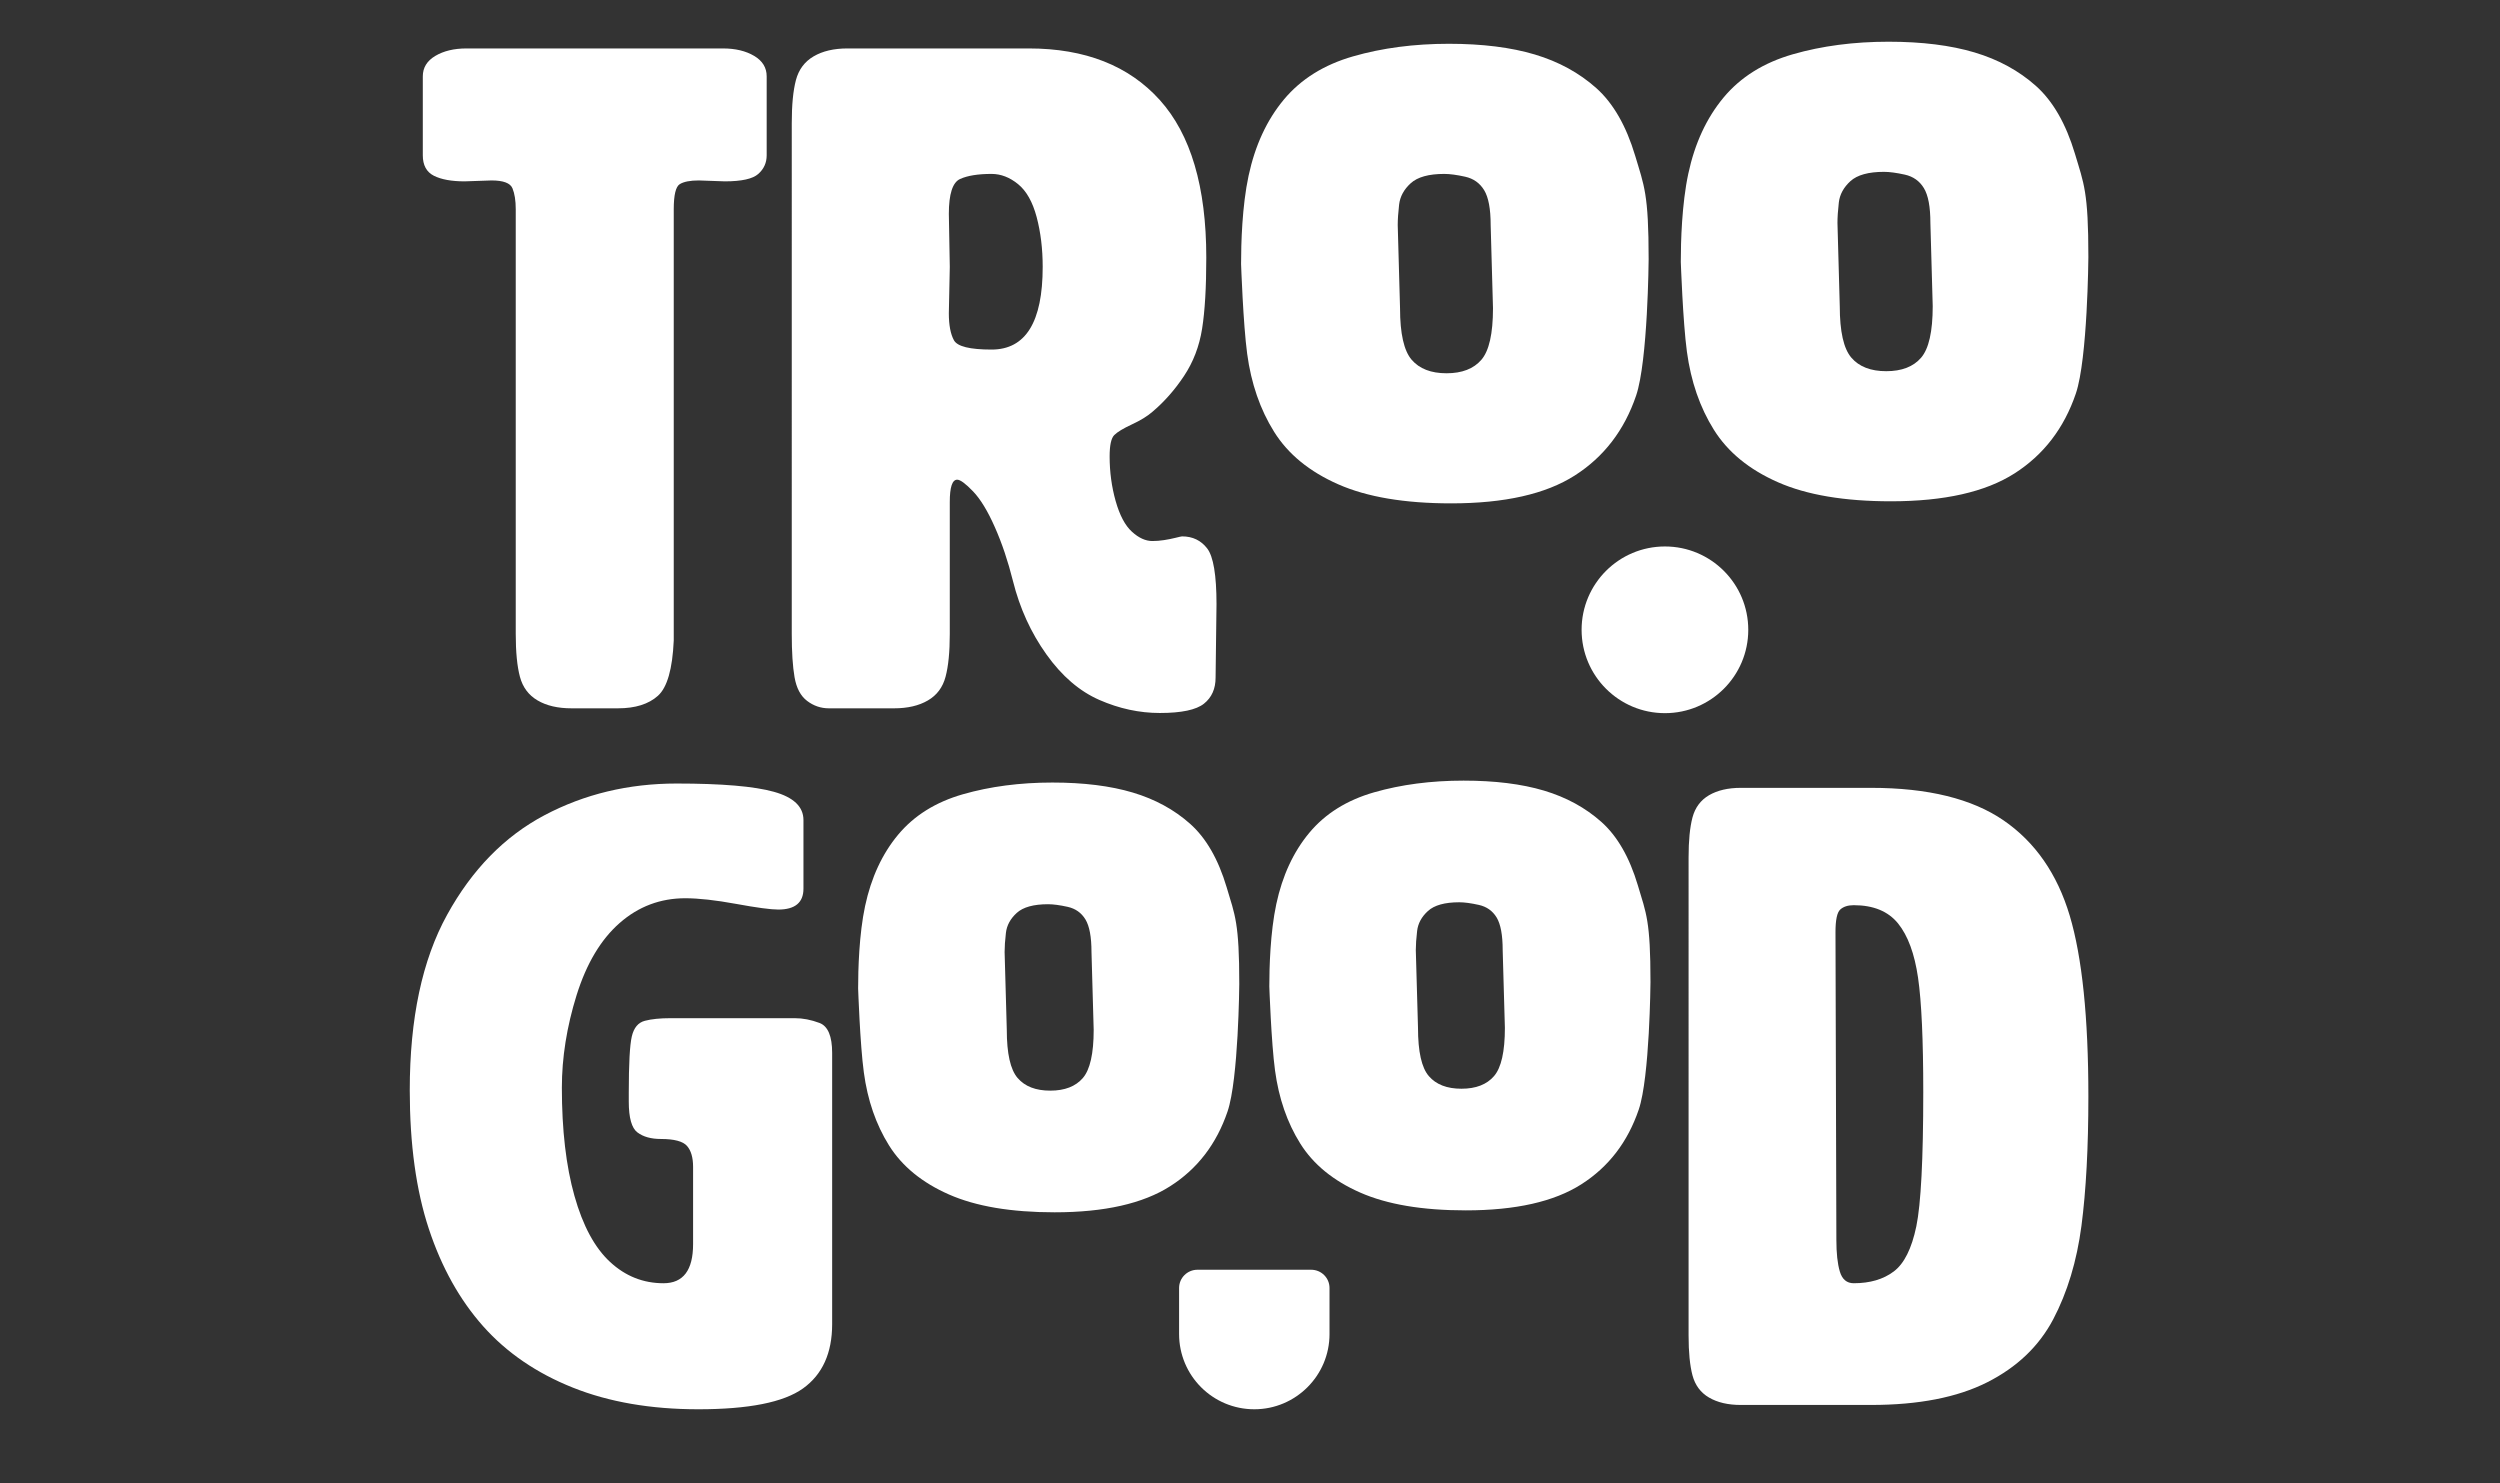 <?xml version="1.0" encoding="utf-8"?>
<!-- Generator: Adobe Illustrator 16.0.0, SVG Export Plug-In . SVG Version: 6.00 Build 0)  -->
<!DOCTYPE svg PUBLIC "-//W3C//DTD SVG 1.1//EN" "http://www.w3.org/Graphics/SVG/1.1/DTD/svg11.dtd">
<svg version="1.1" id="Layer_1" xmlns="http://www.w3.org/2000/svg" xmlns:xlink="http://www.w3.org/1999/xlink" x="0px" y="0px"
	 width="668.98px" height="396.851px" viewBox="0 0 668.98 396.851" enable-background="new 0 0 668.98 396.851"
	 xml:space="preserve">
<rect x="0" y="0" width="668.98" height="396.851" fill="#333333" stroke="none"/>
<g id="Layer_3">
	<path fill="#FFFFFF" d="M180.289,55.991v115.398c-0.338,7.622-1.742,12.56-4.231,14.796c-2.49,2.236-6.052,3.356-10.694,3.356
		h-12.429c-3.65,0-6.679-0.696-9.081-2.113c-2.405-1.408-3.983-3.522-4.729-6.343c-0.747-2.818-1.115-6.626-1.115-11.438V55.991
		c0-2.319-0.296-4.185-0.878-5.601c-0.573-1.399-2.447-2.105-5.591-2.105l-7.207,0.246c-3.488,0-6.221-0.498-8.211-1.489
		c-1.985-0.998-2.983-2.824-2.983-5.476V20.424c0-2.317,1.116-4.144,3.361-5.472c2.232-1.322,5.005-1.988,8.326-1.988h68.638
		c3.32,0,6.099,0.666,8.333,1.988c2.245,1.328,3.359,3.153,3.359,5.472v21.141c0,1.988-0.745,3.649-2.244,4.978
		c-1.484,1.326-4.469,1.988-8.95,1.988l-6.96-0.246c-2.324,0-4.02,0.33-5.099,0.99C180.824,49.94,180.289,52.181,180.289,55.991"/>
	<path fill="#FFFFFF" d="M226.797,12.961h48.491c15.087,0,26.774,4.603,35.068,13.805c8.286,9.2,12.438,23.253,12.438,42.157
		c0,7.958-0.37,14.297-1.118,19.023c-0.746,4.729-2.371,8.956-4.86,12.687c-2.478,3.726-5.306,6.921-8.452,9.575
		c-1.333,1.161-3.148,2.281-5.467,3.354c-2.324,1.082-3.898,2.033-4.726,2.858c-0.834,0.834-1.243,2.743-1.243,5.721
		c0,4.146,0.539,8.133,1.613,11.94c1.082,3.813,2.532,6.549,4.357,8.205c1.824,1.662,3.647,2.489,5.468,2.489
		c0.996,0,2.031-0.081,3.112-0.247c1.075-0.163,2.111-0.375,3.11-0.622c0.998-0.253,1.573-0.375,1.742-0.375
		c2.812,0,5.055,1.08,6.712,3.236c1.65,2.153,2.487,7.13,2.487,14.924l-0.247,19.642c0,2.989-1.037,5.313-3.111,6.966
		c-2.075,1.656-6.011,2.491-11.813,2.491c-5.47,0-10.864-1.164-16.166-3.488c-5.304-2.317-10.036-6.379-14.175-12.185
		c-4.146-5.802-7.134-12.346-8.955-19.642c-1.331-5.309-2.94-10.119-4.855-14.426c-1.905-4.312-3.847-7.501-5.836-9.577
		c-1.998-2.073-3.406-3.112-4.228-3.112c-1.333,0-1.988,1.994-1.988,5.968v35.321c0,4.806-0.376,8.62-1.128,11.437
		c-0.743,2.824-2.317,4.938-4.719,6.339c-2.411,1.415-5.433,2.117-9.077,2.117h-17.413c-2.158,0-4.102-0.661-5.843-1.987
		c-1.747-1.327-2.86-3.446-3.36-6.346c-0.5-2.896-0.745-6.753-0.745-11.558V32.858c0-4.799,0.37-8.613,1.115-11.44
		c0.751-2.817,2.326-4.928,4.73-6.336C220.12,13.671,223.146,12.961,226.797,12.961 M265.339,46.539
		c-3.642,0-6.468,0.458-8.45,1.367c-1.989,0.917-2.986,4.021-2.986,9.325l0.253,14.18l-0.254,12.431c0,3.16,0.457,5.557,1.366,7.213
		c0.909,1.662,4.272,2.486,10.07,2.486c9.121,0,13.679-7.376,13.679-22.131c0-4.812-0.538-9.243-1.613-13.312
		c-1.081-4.056-2.733-7.001-4.979-8.827C270.193,47.453,267.828,46.539,265.339,46.539"/>
	<path fill="#FFFFFF" d="M185.464,332.919v-20.695c0-2.481-0.546-4.341-1.625-5.58c-1.091-1.24-3.416-1.863-6.984-1.863
		c-2.637,0-4.725-0.583-6.271-1.746c-1.556-1.155-2.33-3.911-2.33-8.253v-2.327c0-7.746,0.268-12.79,0.812-15.117
		c0.548-2.327,1.702-3.713,3.494-4.184c1.777-0.466,4.065-0.698,6.86-0.698h33.253c2.173,0,4.381,0.432,6.633,1.282
		c2.239,0.855,3.37,3.525,3.37,8.018v72.567c0,7.745-2.603,13.484-7.789,17.203c-5.201,3.727-14.538,5.583-28.031,5.583
		c-12.711,0-23.917-1.935-33.601-5.811c-9.694-3.871-17.677-9.342-23.957-16.393c-6.278-7.06-11.127-15.745-14.538-26.052
		c-3.409-10.308-5.112-22.675-5.112-37.095c0-19.227,3.327-34.883,10.001-46.978c6.664-12.095,15.349-20.97,26.046-26.633
		c10.7-5.657,22.478-8.484,35.348-8.484c12.097,0,20.771,0.739,26.047,2.213c5.27,1.476,7.907,3.991,7.907,7.562v18.368
		c0,3.718-2.249,5.583-6.744,5.583c-2.015,0-5.782-0.51-11.281-1.517c-5.506-1.008-10.042-1.51-13.6-1.51
		c-6.671,0-12.523,2.209-17.563,6.626c-5.038,4.422-8.876,10.861-11.518,19.303c-2.634,8.458-3.943,16.71-3.943,24.768
		c0,11.326,1.12,20.97,3.37,28.956c2.245,7.988,5.427,13.88,9.535,17.675c4.102,3.803,8.874,5.694,14.298,5.694
		C182.823,343.387,185.464,339.896,185.464,332.919"/>
	<path fill="#FFFFFF" d="M465.813,210.823h34.885c15.195,0,27.013,2.913,35.467,8.723c8.443,5.815,14.334,14.302,17.676,25.467
		c3.33,11.167,4.991,27.293,4.991,48.373c0,13.641-0.614,25.197-1.854,34.655c-1.245,9.454-3.768,17.786-7.556,24.998
		c-3.81,7.211-9.697,12.831-17.676,16.859c-7.991,4.036-18.34,6.056-31.049,6.056h-34.885c-3.41,0-6.242-0.665-8.496-1.985
		c-2.246-1.312-3.713-3.291-4.42-5.932c-0.699-2.629-1.044-6.196-1.044-10.696V229.43c0-4.488,0.345-8.06,1.044-10.695
		c0.707-2.637,2.174-4.612,4.42-5.935C459.57,211.489,462.402,210.823,465.813,210.823 M496.045,242.222
		c-1.561,0-2.762,0.39-3.608,1.161c-0.858,0.782-1.274,2.795-1.274,6.046l0.236,82.331c0,3.567,0.302,6.4,0.923,8.486
		c0.623,2.098,1.861,3.139,3.725,3.139c4.332,0,7.907-1.041,10.694-3.139c2.795-2.086,4.808-6.121,6.053-12.09
		c1.232-5.967,1.856-17.945,1.856-35.932c0-13.954-0.464-24.152-1.392-30.582c-0.937-6.429-2.718-11.278-5.355-14.538
		C505.26,243.85,501.306,242.222,496.045,242.222"/>
	<path fill="#FFFFFF" d="M332.102,70.633c0-5.367,0.258-15.474,2.006-23.595c1.74-8.122,4.888-14.924,9.445-20.396
		c4.563-5.472,10.736-9.326,18.531-11.562c7.793-2.243,16.327-3.364,25.615-3.364c8.951,0,16.623,0.958,23.007,2.866
		c6.38,1.907,11.843,4.895,16.411,8.957c4.562,4.062,8.041,10.112,10.45,18.152c2.394,8.041,3.599,10.119,3.599,27.697
		c0,0-0.2,27.178-3.351,36.464c-3.152,9.285-8.63,16.415-16.414,21.386c-7.795,4.977-18.815,7.458-33.081,7.458
		c-12.437,0-22.51-1.697-30.212-5.096c-7.716-3.398-13.429-8.081-17.161-14.05c-3.738-5.971-6.144-12.934-7.215-20.896
		C332.657,86.699,332.102,70.633,332.102,70.633 M386.456,46.539c-4.148,0-7.129,0.835-8.953,2.488
		c-1.823,1.661-2.862,3.568-3.113,5.717c-0.247,2.161-0.37,3.986-0.37,5.477l0.619,22.256c0,6.8,1.043,11.397,3.119,13.805
		c2.07,2.397,5.169,3.602,9.319,3.602c4.144,0,7.256-1.204,9.322-3.602c2.075-2.408,3.114-7.005,3.114-13.805l-0.623-22.256
		c0-4.313-0.58-7.42-1.743-9.329c-1.161-1.906-2.853-3.109-5.093-3.607C389.811,46.786,387.95,46.539,386.456,46.539"/>
	<path fill="#FFFFFF" d="M449.768,70.078c0-5.363,0.263-15.472,2.007-23.598c1.736-8.116,4.89-14.919,9.446-20.39
		c4.562-5.471,10.734-9.326,18.531-11.567c7.791-2.239,16.325-3.359,25.609-3.359c8.954,0,16.624,0.957,23.007,2.866
		c6.387,1.905,11.849,4.887,16.415,8.949c4.558,4.067,8.043,10.119,10.453,18.153c2.396,8.045,3.597,10.125,3.597,27.697
		c0,0-0.201,27.183-3.348,36.468c-3.153,9.286-8.633,16.416-16.417,21.388c-7.793,4.977-18.818,7.459-33.079,7.459
		c-12.433,0-22.509-1.696-30.212-5.096c-7.724-3.396-13.435-8.086-17.165-14.056c-3.733-5.967-6.135-12.927-7.21-20.886
		C450.325,86.147,449.768,70.078,449.768,70.078 M504.126,45.986c-4.149,0-7.136,0.833-8.961,2.482
		c-1.82,1.667-2.865,3.568-3.111,5.723c-0.249,2.16-0.363,3.979-0.363,5.477l0.616,22.254c0,6.794,1.038,11.397,3.117,13.803
		c2.073,2.401,5.171,3.603,9.321,3.603c4.143,0,7.255-1.202,9.323-3.603c2.075-2.407,3.113-7.009,3.113-13.803l-0.623-22.254
		c0-4.313-0.58-7.427-1.745-9.332c-1.159-1.903-2.853-3.106-5.097-3.605C507.473,46.233,505.616,45.986,504.126,45.986"/>
	<path fill="#FFFFFF" d="M229.628,264.491c0-5.012,0.241-14.464,1.867-22.064c1.63-7.592,4.571-13.95,8.838-19.068
		c4.266-5.117,10.035-8.726,17.327-10.819c7.284-2.088,15.271-3.138,23.951-3.138c8.373,0,15.546,0.896,21.517,2.679
		c5.969,1.782,11.087,4.575,15.345,8.369c4.271,3.803,7.527,9.457,9.773,16.983c2.241,7.516,3.375,9.458,3.375,25.899
		c0,0-0.194,25.425-3.14,34.102c-2.948,8.677-8.063,15.348-15.352,19.988c-7.291,4.654-17.596,6.982-30.93,6.982
		c-11.626,0-21.047-1.593-28.26-4.77c-7.206-3.172-12.554-7.553-16.047-13.134c-3.485-5.582-5.741-12.094-6.736-19.54
		C230.138,279.515,229.628,264.491,229.628,264.491 M280.446,241.964c-3.872,0-6.665,0.778-8.367,2.321
		c-1.709,1.558-2.676,3.339-2.905,5.354c-0.237,2.011-0.348,3.718-0.348,5.115l0.583,20.819c0,6.348,0.962,10.652,2.906,12.9
		c1.938,2.25,4.84,3.375,8.726,3.375c3.871,0,6.783-1.125,8.719-3.375c1.934-2.249,2.902-6.553,2.902-12.9l-0.587-20.819
		c0-4.029-0.538-6.936-1.623-8.727c-1.081-1.776-2.671-2.902-4.766-3.365C283.587,242.2,281.846,241.964,280.446,241.964"/>
	<path fill="#FFFFFF" d="M339.659,263.969c0-5.013,0.244-14.463,1.87-22.056c1.629-7.599,4.573-13.953,8.84-19.074
		c4.263-5.117,10.036-8.723,17.325-10.819c7.279-2.088,15.271-3.131,23.948-3.131c8.375,0,15.543,0.889,21.514,2.67
		c5.973,1.784,11.088,4.577,15.354,8.376c4.263,3.798,7.523,9.453,9.767,16.979c2.244,7.517,3.378,9.458,3.378,25.892
		c0,0-0.195,25.431-3.141,34.112c-2.949,8.677-8.065,15.343-15.355,19.988c-7.276,4.654-17.597,6.981-30.929,6.981
		c-11.63,0-21.043-1.586-28.261-4.769c-7.205-3.173-12.554-7.555-16.041-13.134c-3.493-5.583-5.74-12.095-6.743-19.547
		C340.176,278.999,339.659,263.969,339.659,263.969 M390.487,241.442c-3.882,0-6.676,0.781-8.372,2.328
		c-1.709,1.554-2.678,3.34-2.906,5.353c-0.236,2.013-0.351,3.722-0.351,5.116l0.588,20.813c0,6.358,0.96,10.654,2.895,12.903
		c1.938,2.252,4.844,3.38,8.732,3.38c3.867,0,6.782-1.128,8.716-3.38c1.938-2.252,2.906-6.546,2.906-12.903l-0.591-20.813
		c0-4.03-0.54-6.935-1.619-8.728c-1.086-1.777-2.674-2.904-4.77-3.365C393.622,241.679,391.873,241.442,390.487,241.442"/>
	<path fill="#FFFFFF" d="M355.769,356.97c0,5.563-2.247,10.582-5.888,14.226c-3.646,3.646-8.665,5.913-14.233,5.913
		c-11.147,0-20.133-9.007-20.133-20.139v-12.312c0-2.705,2.213-4.884,4.911-4.884h30.431c2.719,0,4.91,2.179,4.91,4.884v12.312
		H355.769z"/>
	<path fill="#FFFFFF" d="M423.223,168.534c0-12.32,9.981-22.304,22.301-22.304c12.311,0,22.299,9.984,22.299,22.304
		c0,12.321-9.988,22.301-22.299,22.301C433.201,190.835,423.223,180.854,423.223,168.534"/>
</g>
<g id="Layer_2">
</g>
</svg>
